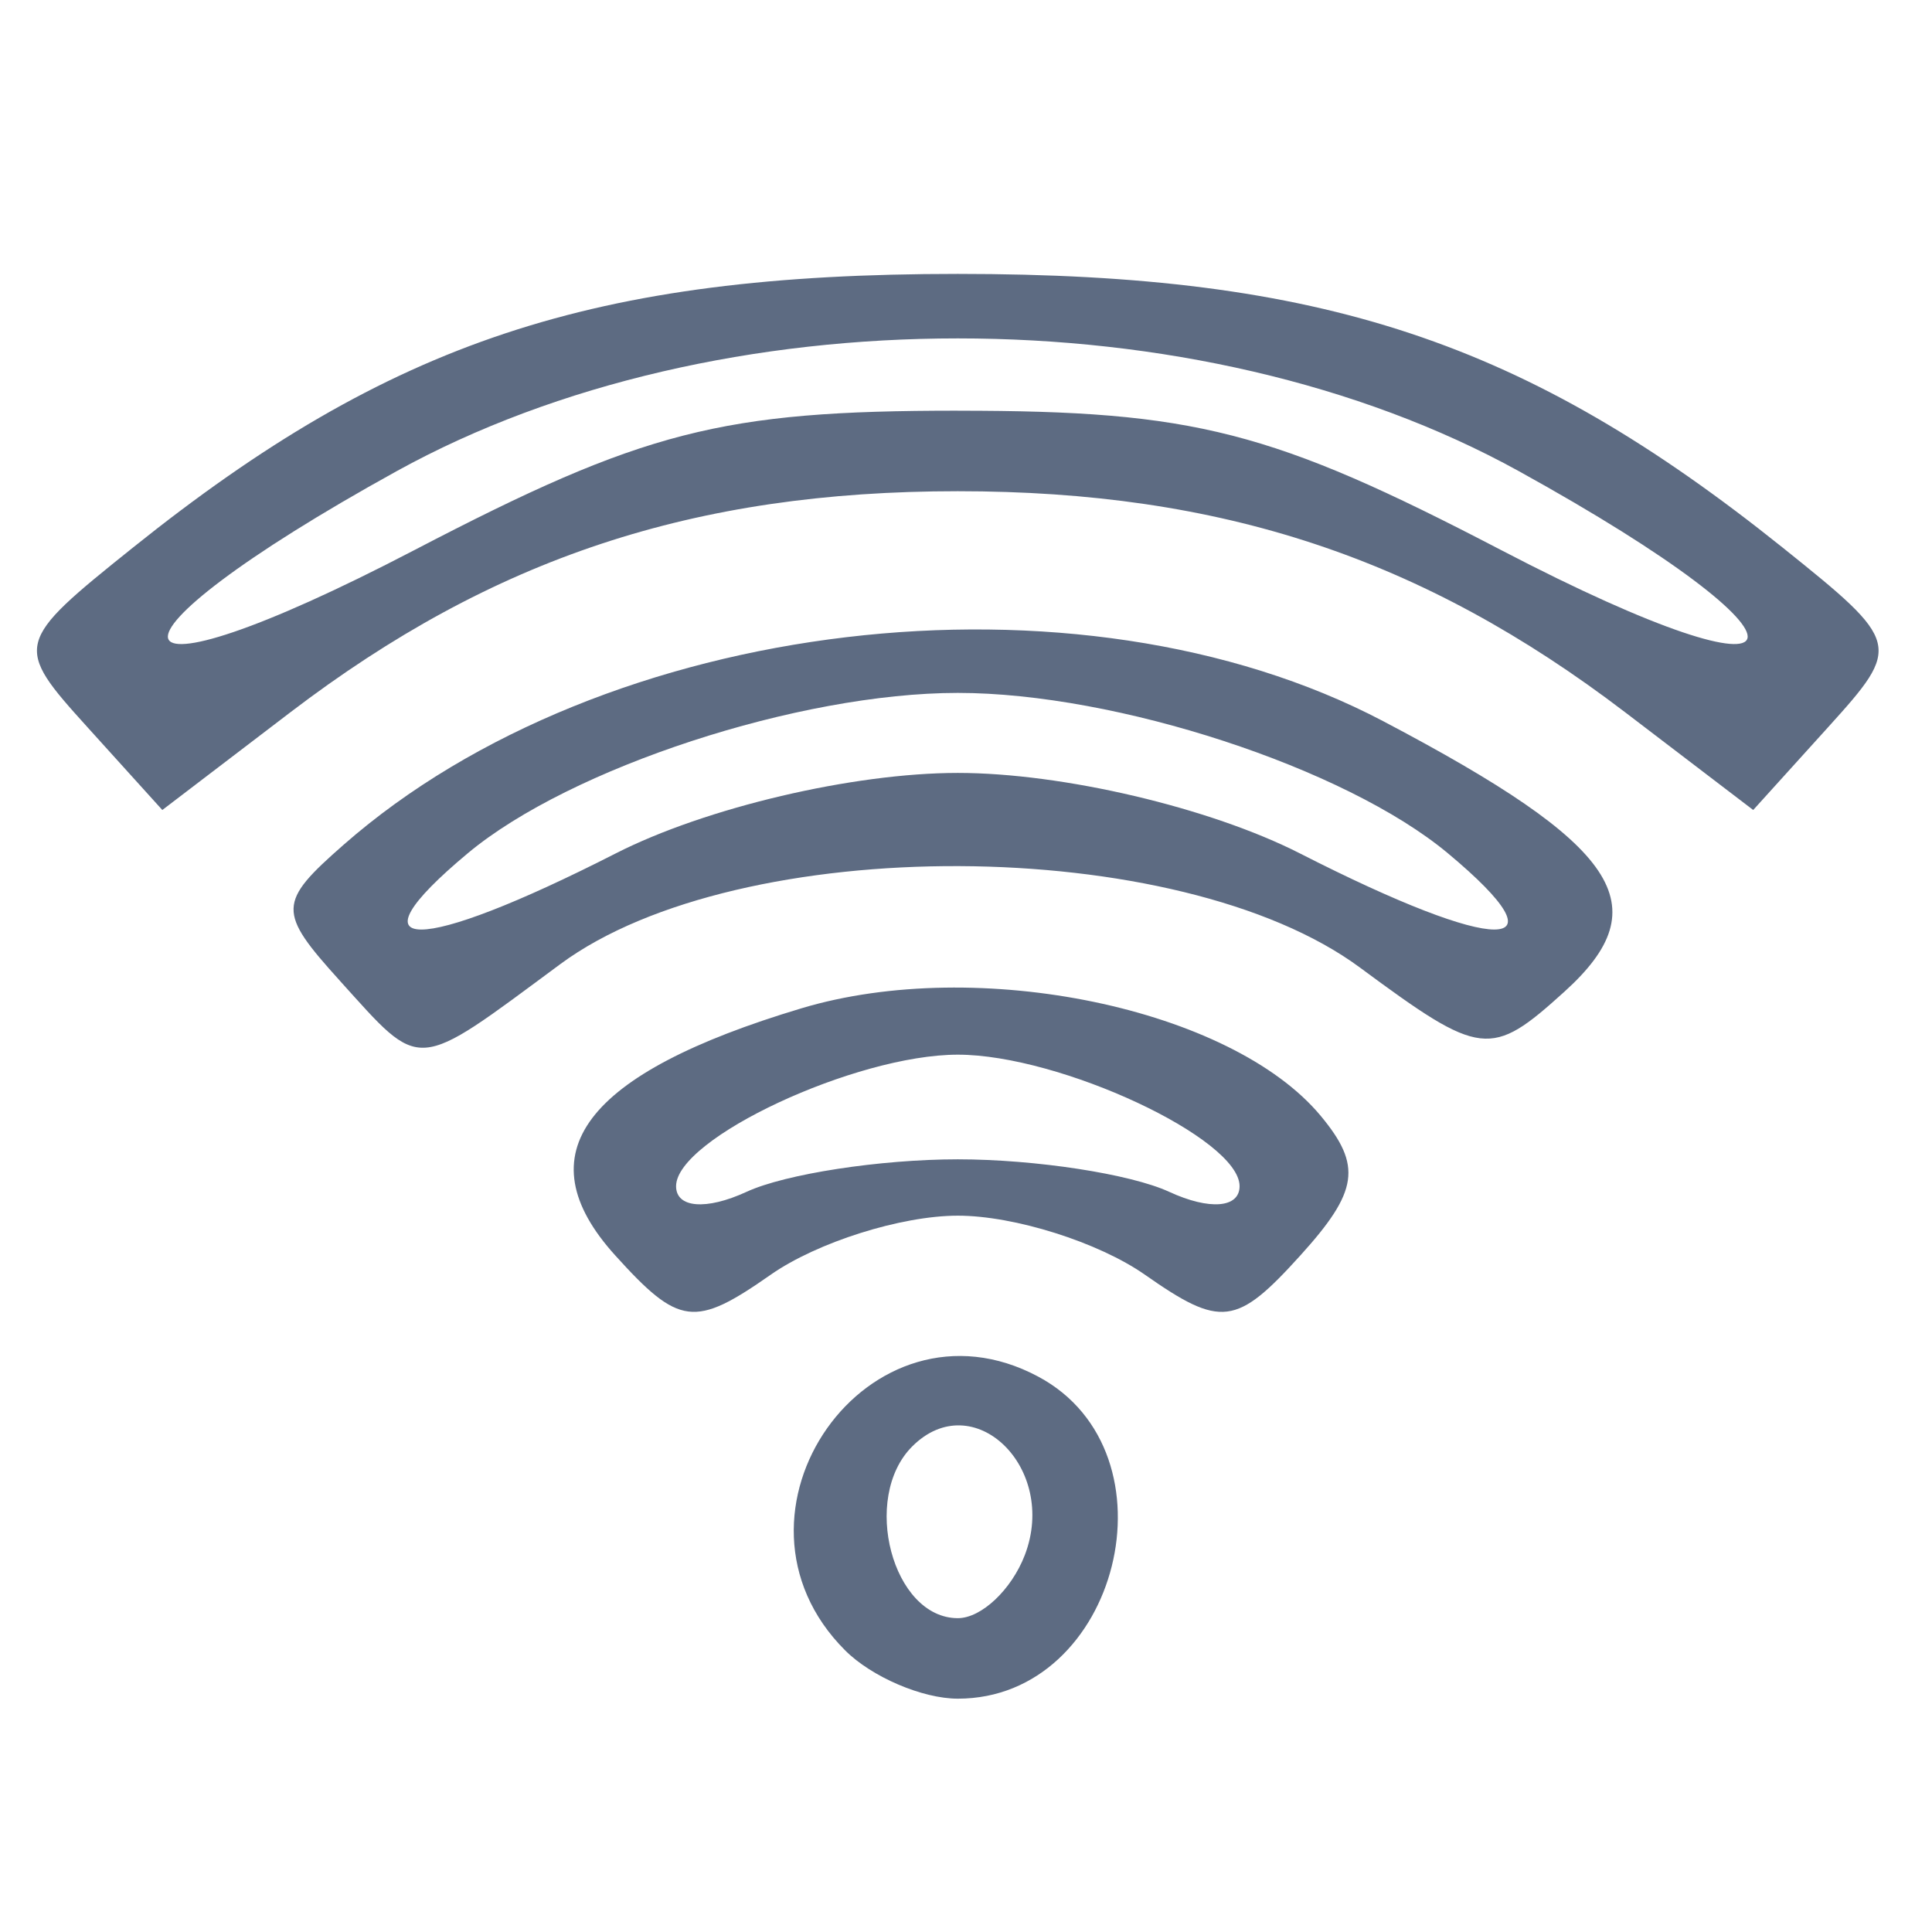 
<svg xmlns="http://www.w3.org/2000/svg" height="48" width="48"><path d="M20.997 41.003c-3.395-3.394.597-9.049 4.8-6.8 3.53 1.89 2.002 8-2 8-.88 0-2.14-.54-2.8-1.2zm4.464-2.367c.833-2.172-1.283-4.214-2.797-2.7-1.28 1.28-.487 4.267 1.133 4.267.584 0 1.333-.705 1.664-1.567zM15.285 31.19c-2.286-2.525-.783-4.519 4.63-6.14 4.377-1.312 10.676-.004 12.901 2.677 1.026 1.236.933 1.872-.508 3.463-1.587 1.755-1.974 1.803-3.86.482-1.153-.808-3.246-1.469-4.651-1.469-1.406 0-3.499.661-4.652 1.469-1.886 1.32-2.273 1.273-3.86-.482zm8.512-2.387c1.925 0 4.287.363 5.25.807 1.002.463 1.75.403 1.75-.14 0-1.185-4.46-3.267-7-3.267-2.541 0-7 2.082-7 3.268 0 .542.747.602 1.75.14.962-.445 3.325-.808 5.25-.808zM8.444 24.366c-1.553-1.716-1.547-1.94.095-3.38 6.457-5.662 18.236-7.062 25.825-3.069 5.876 3.092 6.872 4.578 4.505 6.72-1.832 1.659-2.066 1.631-5.08-.597-4.495-3.324-15.425-3.371-19.868-.087-3.661 2.707-3.418 2.689-5.478.413zm6.853-3.163c2.23-1.137 5.897-2 8.5-2 2.602 0 6.269.863 8.5 2 4.95 2.525 6.704 2.52 3.67-.008-2.545-2.12-8.231-3.98-12.17-3.98-3.94 0-9.626 1.86-12.17 3.98-3.034 2.529-1.282 2.533 3.67.008zM2.17 18.064c-1.832-2.024-1.813-2.1 1.131-4.458 6.4-5.128 11.441-6.801 20.495-6.801 9.053 0 14.095 1.673 20.494 6.8 2.944 2.36 2.963 2.435 1.131 4.46l-1.863 2.059-3.185-2.43c-5.027-3.834-10.03-5.49-16.577-5.49-6.549 0-11.55 1.656-16.578 5.49l-3.185 2.43-1.863-2.06zm21.626-7.86c5.874 0 7.805.495 13.498 3.462 7.896 4.116 8.285 2.37.436-1.963-7.96-4.394-19.908-4.394-27.87 0-7.847 4.333-7.459 6.08.437 1.963 5.694-2.967 7.624-3.463 13.499-3.463z" fill="#5d6b82"/></svg>
